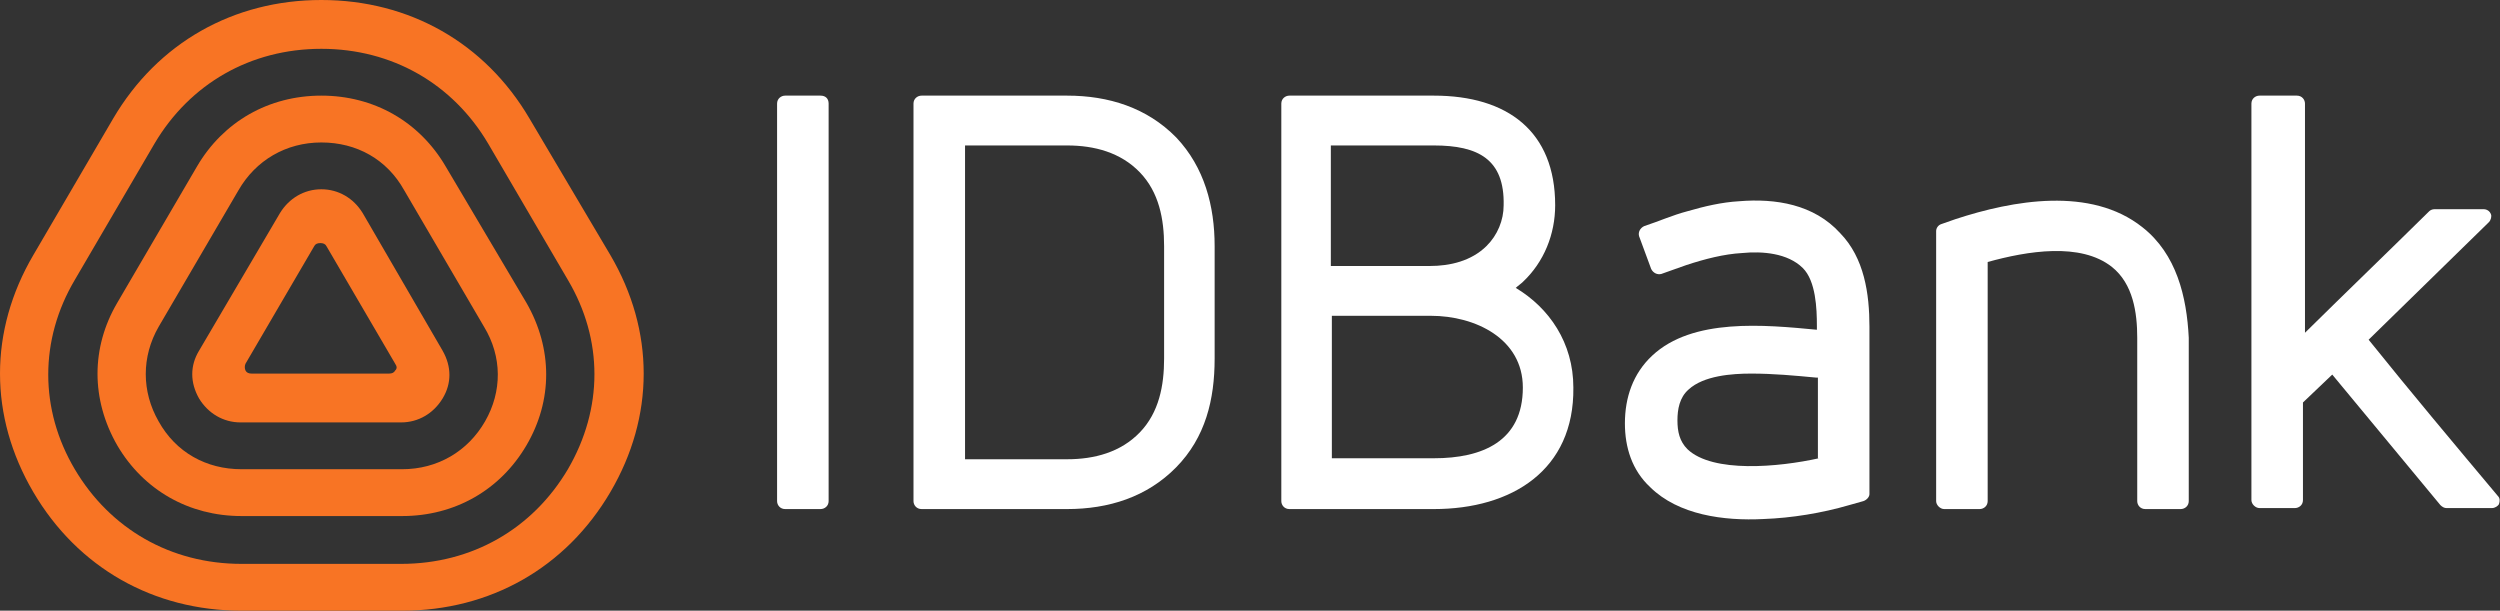 <svg
  width="131"
  height="32"
  viewBox="0 0 131 32"
  fill="none"
  xmlns="http://www.w3.org/2000/svg"
>
  <rect x="0" y="0" width="131" height="32" fill="#333333" stroke="none"/>
  <g clip-path="url(#clip0_1_98)">
    <path
      d="M19.009 11.171C18.533 10.388 17.738 9.918 16.838 9.918C15.938 9.918 15.144 10.388 14.667 11.171L10.431 18.375C9.955 19.158 9.955 20.046 10.431 20.881C10.908 21.664 11.702 22.134 12.602 22.134H21.021C21.922 22.134 22.716 21.664 23.192 20.881C23.669 20.098 23.669 19.21 23.192 18.375L19.009 11.171ZM20.704 19.419C20.651 19.524 20.545 19.576 20.386 19.576H16.785H13.185C13.026 19.576 12.92 19.524 12.867 19.419C12.814 19.315 12.814 19.158 12.867 19.054L14.667 15.974L16.468 12.894C16.521 12.79 16.627 12.737 16.785 12.737C16.944 12.737 17.05 12.79 17.103 12.894L18.903 15.974L20.704 19.054C20.81 19.21 20.81 19.315 20.704 19.419Z"
      fill="#F87424"
    />
    <path
      d="M23.351 8.718C21.974 6.369 19.592 5.011 16.838 5.011C14.085 5.011 11.702 6.369 10.325 8.718L6.142 15.87C4.766 18.219 4.766 20.933 6.142 23.334C7.519 25.683 9.902 27.041 12.655 27.041H21.074C23.828 27.041 26.211 25.683 27.587 23.334C28.964 20.985 28.964 18.271 27.587 15.87L23.351 8.718ZM25.416 22.082C24.516 23.648 22.928 24.587 21.074 24.587H12.655C10.802 24.587 9.213 23.7 8.313 22.082C7.413 20.515 7.413 18.688 8.313 17.122L12.496 9.971C13.396 8.405 14.985 7.465 16.838 7.465C18.692 7.465 20.28 8.352 21.18 9.971L25.363 17.122C26.317 18.688 26.317 20.515 25.416 22.082Z"
      fill="#F87424"
    />
    <path
      d="M27.746 6.212C25.416 2.245 21.445 0 16.838 0C12.232 0 8.26 2.245 5.93 6.212L1.747 13.364C-0.582 17.331 -0.582 21.821 1.747 25.788C4.077 29.755 8.049 32 12.655 32H21.074C25.681 32 29.652 29.755 31.982 25.788C34.312 21.821 34.312 17.331 31.982 13.364L27.746 6.212ZM29.758 24.587C27.905 27.719 24.728 29.547 21.021 29.547H12.655C8.949 29.547 5.772 27.719 3.918 24.587C2.065 21.455 2.065 17.801 3.918 14.669L8.101 7.517C9.955 4.385 13.132 2.558 16.838 2.558C20.545 2.558 23.722 4.385 25.575 7.517L29.758 14.669C31.612 17.801 31.612 21.403 29.758 24.587Z"
      fill="#F87424"
    />
    <path
      d="M91.128 10.545C90.228 10.597 89.328 10.806 88.428 11.067C87.633 11.276 86.945 11.589 86.151 11.85C85.939 11.954 85.833 12.163 85.886 12.372L86.522 14.095C86.627 14.303 86.839 14.408 87.051 14.356C87.475 14.199 87.951 14.042 88.375 13.886C89.328 13.573 90.334 13.312 91.287 13.259C92.346 13.155 93.67 13.259 94.464 14.042C95.153 14.721 95.205 16.183 95.205 17.07V17.279C92.452 17.018 88.692 16.652 86.574 18.636C85.568 19.576 85.145 20.829 85.145 22.186C85.145 23.439 85.515 24.64 86.469 25.527C87.951 26.989 90.334 27.302 92.399 27.197C93.882 27.145 95.47 26.884 96.9 26.467L97.641 26.258C97.8 26.206 97.959 26.049 97.959 25.892V17.122C97.959 15.4 97.694 13.52 96.423 12.215C95.047 10.701 93.034 10.388 91.128 10.545ZM95.311 24.013C93.193 24.483 89.751 24.796 88.428 23.543C88.004 23.126 87.898 22.604 87.898 22.029C87.898 21.455 88.004 20.829 88.481 20.411C89.275 19.68 90.757 19.576 91.764 19.576C92.928 19.576 94.04 19.68 95.153 19.785H95.258V24.013H95.311Z"
      fill="white"
    />
    <path
      d="M55.916 5.011H48.291C48.079 5.011 47.867 5.168 47.867 5.429V26.258C47.867 26.467 48.026 26.675 48.291 26.675H55.916C58.087 26.675 60.099 26.049 61.635 24.483C63.17 22.917 63.647 20.933 63.647 18.793V12.894C63.647 10.806 63.117 8.77 61.635 7.204C60.099 5.638 58.087 5.011 55.916 5.011ZM60.999 18.793C60.999 20.202 60.734 21.612 59.728 22.656C58.722 23.7 57.346 24.065 55.916 24.065H50.568V7.622H55.916C57.346 7.622 58.722 7.987 59.728 9.031C60.734 10.075 60.999 11.485 60.999 12.894V18.793Z"
      fill="white"
    />
    <path
      d="M79.426 15.086C79.532 14.982 79.691 14.878 79.797 14.773C80.909 13.729 81.491 12.268 81.491 10.754C81.491 6.891 79.002 5.011 75.137 5.011H67.565C67.353 5.011 67.141 5.168 67.141 5.429V26.258C67.141 26.467 67.3 26.675 67.565 26.675H75.137C79.214 26.675 82.497 24.64 82.444 20.307C82.444 17.958 81.173 16.131 79.426 15.086ZM69.789 7.622H75.137C77.467 7.622 78.844 8.352 78.791 10.754C78.791 11.537 78.473 12.32 77.891 12.894C77.096 13.677 75.984 13.938 74.925 13.938H69.736V7.622H69.789ZM75.137 24.013H69.789V16.548H74.978C77.308 16.548 79.797 17.749 79.797 20.307C79.797 23.126 77.679 24.013 75.137 24.013Z"
      fill="white"
    />
    <path
      d="M42.996 5.011H41.143C40.931 5.011 40.719 5.168 40.719 5.429V26.258C40.719 26.467 40.878 26.675 41.143 26.675H42.996C43.208 26.675 43.42 26.519 43.42 26.258V5.429C43.42 5.168 43.261 5.011 42.996 5.011Z"
      fill="white"
    />
    <path
      d="M112.256 11.902C109.555 9.762 105.478 10.493 102.46 11.485L101.718 11.745C101.56 11.798 101.454 11.954 101.454 12.111C101.454 16.809 101.454 21.559 101.454 26.258C101.454 26.467 101.665 26.675 101.877 26.675H103.73C103.942 26.675 104.154 26.519 104.154 26.258C104.154 22.082 104.154 17.905 104.154 13.729C106.219 13.155 109.026 12.685 110.667 13.99C111.779 14.878 111.991 16.392 111.991 17.697C111.991 20.568 111.991 23.439 111.991 26.258C111.991 26.467 112.15 26.675 112.414 26.675H114.268C114.479 26.675 114.691 26.519 114.691 26.258C114.691 23.387 114.691 20.568 114.691 17.697C114.585 15.556 114.056 13.312 112.256 11.902Z"
      fill="white"
    />
    <path
      d="M130.894 25.997C128.617 23.282 126.34 20.568 124.116 17.801L130.418 11.641C130.523 11.537 130.576 11.328 130.523 11.223C130.47 11.067 130.312 10.963 130.153 10.963H127.558C127.452 10.963 127.346 11.015 127.293 11.067C125.122 13.207 122.951 15.295 120.781 17.436V5.429C120.781 5.22 120.622 5.011 120.357 5.011H118.398C118.186 5.011 117.974 5.168 117.974 5.429V26.206C117.974 26.414 118.186 26.623 118.398 26.623H120.251C120.463 26.623 120.675 26.467 120.675 26.206V21.09L122.21 19.628C124.116 21.925 125.97 24.17 127.876 26.467C127.982 26.571 128.088 26.623 128.194 26.623H130.576C130.735 26.623 130.894 26.519 130.947 26.414C131 26.258 131 26.101 130.894 25.997Z"
      fill="white"
    />
  </g>
  <defs>
    <clipPath id="clip0_1_98">
      <rect width="131" height="32" fill="white" />
    </clipPath>
  </defs>
</svg>
